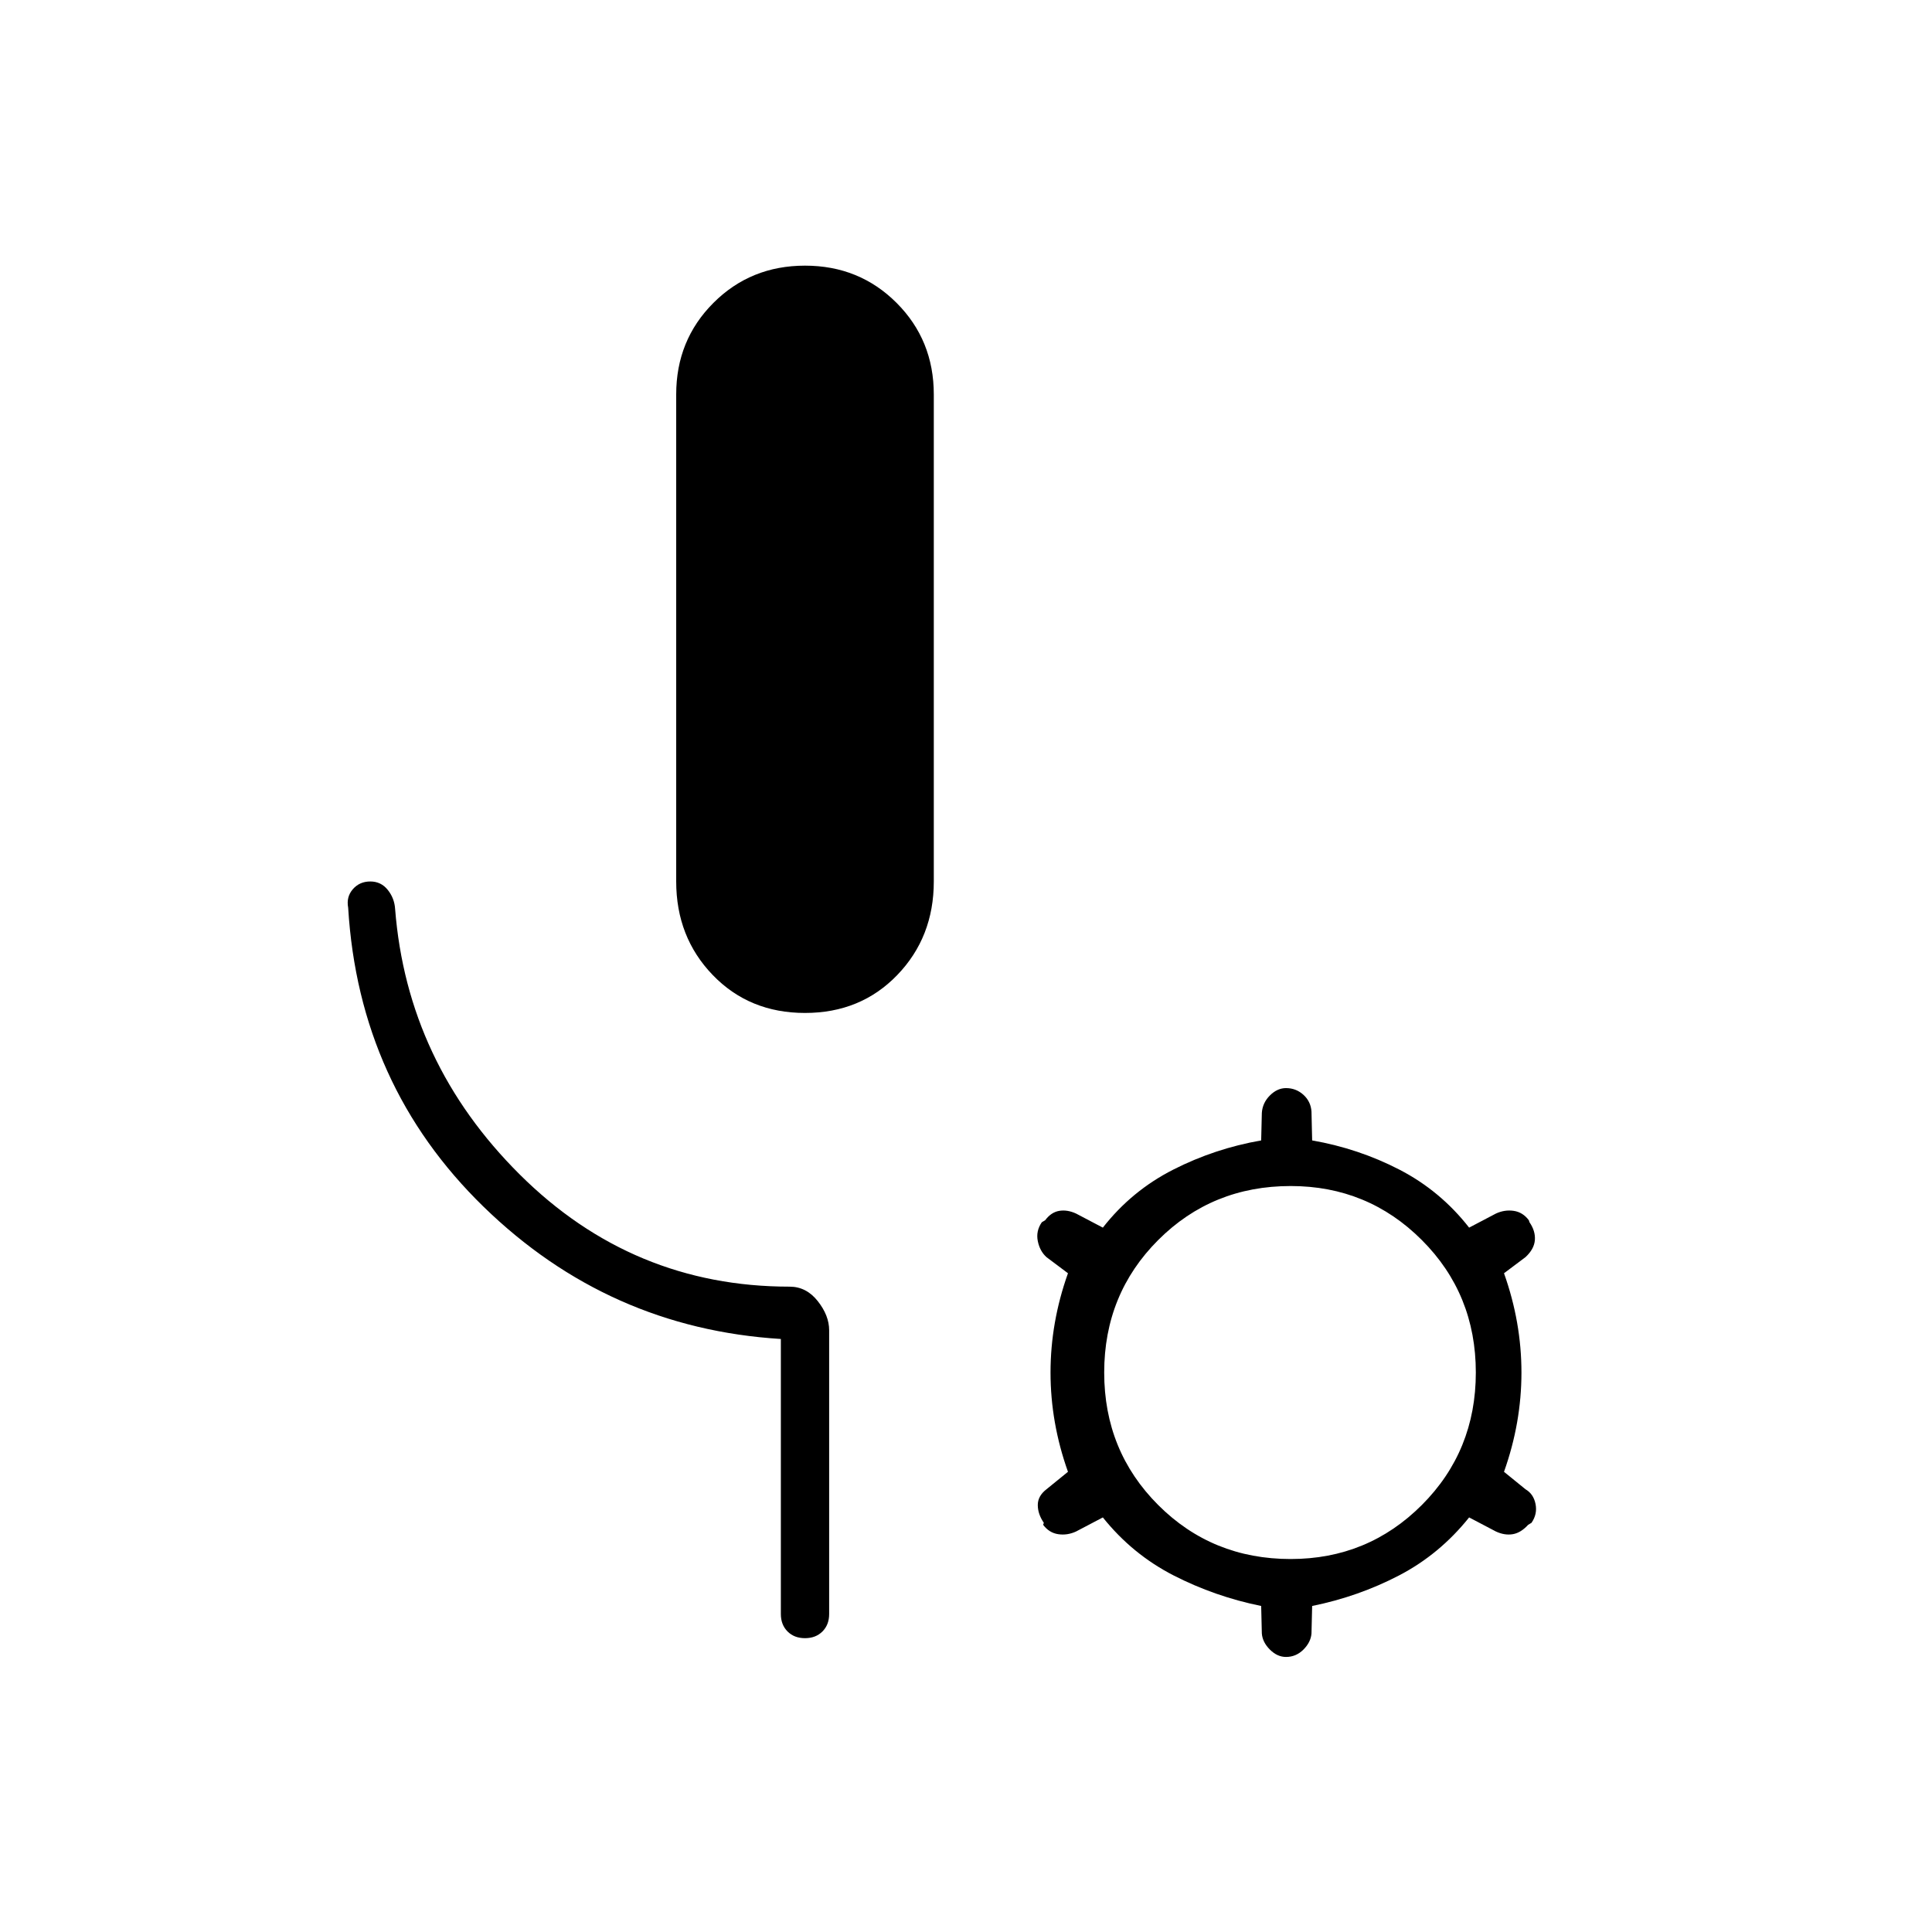 <svg xmlns="http://www.w3.org/2000/svg" height="40" viewBox="0 -960 960 960" width="40"><path d="M400-456.67q-27.67 0-45.83-18.83Q336-494.33 336-522v-242q0-27 18.5-45.5T400-828q27 0 45.5 18.5T464-764v242q0 27.67-18.17 46.5-18.16 18.83-45.83 18.83ZM388-158v-136.67q-85.67-5.33-147.67-65.66-62-60.34-67.33-148.67-1-5.33 2.33-9.17Q178.67-522 184-522t8.67 4.17q3.33 4.16 3.66 9.5 6 76.33 62 132 56 55.66 134 55.66 8.34 0 14 7.17Q412-306.33 412-299v141q0 5.33-3.33 8.67Q405.33-146 400-146t-8.67-3.33Q388-152.67 388-158Zm160-48-13.33 7q-4.34 2-8.84 1.33-4.5-.66-7.5-4.66l.34-1q-3-4.34-3-8.84T520-220l10.67-8.67Q522-253 522-278t8.67-49.33l-10.67-8q-3.33-3-4.33-8t2-9.34l1.66-1q3-4 7-4.66 4-.67 8.34 1.33l13.33 7q14.33-18.33 35-28.83t43.67-14.5L627-407q.33-5 4-8.67 3.67-3.66 8-3.66 5 0 8.67 3.33 3.66 3.33 4 8.33l.33 14.34q23 4 43.33 14.5Q715.67-368.33 730-350l13.33-7q4.34-2 8.84-1.33 4.5.66 7.5 4.66l.33 1q3 4.34 2.67 8.84-.34 4.5-4.67 8.5l-10.67 8Q756-303 756-278t-8.67 49.33L758-220q4 2.33 5 7.33t-2 9.34l-1.67 1q-3.66 4-7.66 4.66-4 .67-8.34-1.33L730-206q-14.67 18.33-34.83 28.83Q675-166.67 652-162l-.33 13.67q-.34 4.33-4 8-3.67 3.66-8.67 3.66-4.33 0-8-3.66-3.67-3.67-4-8l-.33-13.67q-23-4.67-43.5-15.17T548-206Zm93.33 20.67q38.34 0 65.17-26.84Q733.33-239 733.33-278t-26.83-65.83q-26.83-26.84-65.17-26.84-39 0-65.83 26.84Q548.67-317 548.67-278t26.83 65.83q26.83 26.84 65.83 26.84Z"/></svg>